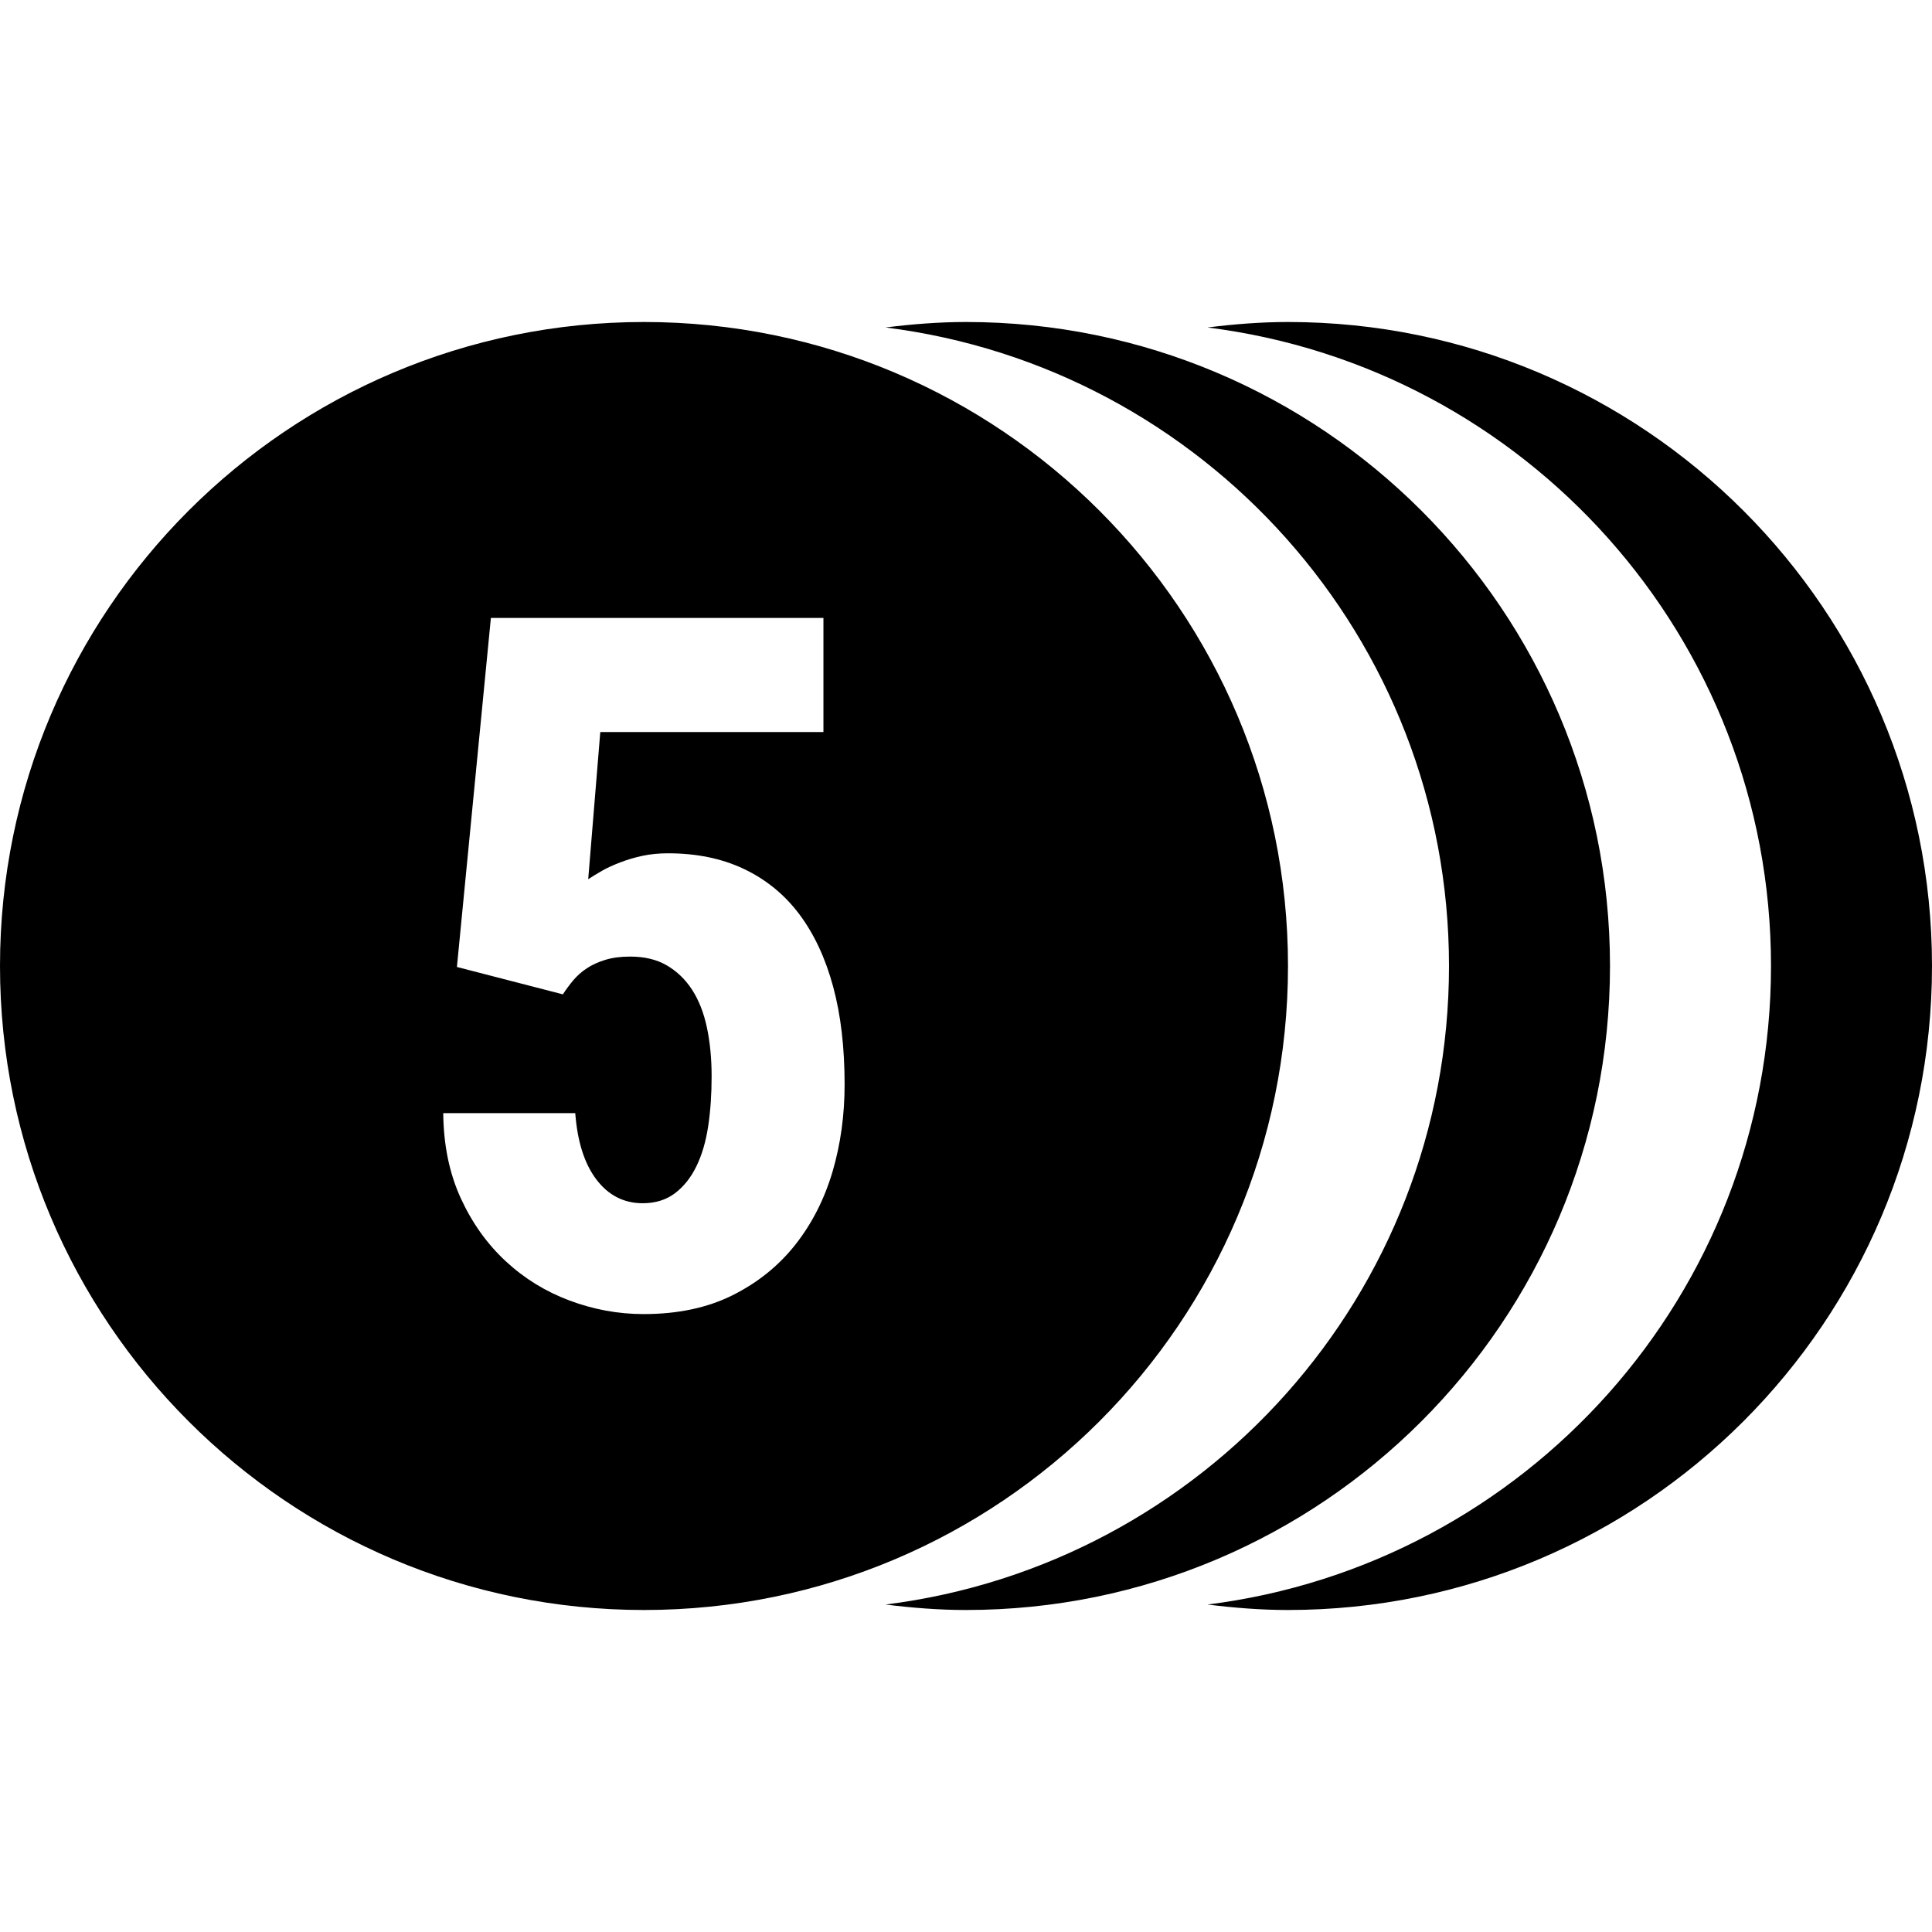 <?xml version="1.0"?>
<svg xmlns="http://www.w3.org/2000/svg" viewBox="0 0 24 24">
    <path d="M 8 4 C 3.582 4 0 7.582 0 12 C 0 16.418 3.582 20 8 20 C 12.418 20 16 16.418 16 12 C 16 7.582 12.418 4 8 4 z M 12 4 C 11.661 4 11.328 4.027 11 4.068 C 14.945 4.561 18 7.921 18 12 C 18 16.079 14.945 19.439 11 19.932 C 11.328 19.973 11.661 20 12 20 C 16.418 20 20 16.418 20 12 C 20 7.582 16.418 4 12 4 z M 16 4 C 15.661 4 15.328 4.027 15 4.068 C 18.945 4.561 22 7.921 22 12 C 22 16.079 18.945 19.439 15 19.932 C 15.328 19.973 15.661 20 16 20 C 20.418 20 24 16.418 24 12 C 24 7.582 20.418 4 16 4 z M 6.098 7.676 L 10.229 7.676 L 10.229 9.094 L 7.457 9.094 L 7.307 10.922 C 7.354 10.891 7.411 10.856 7.477 10.818 C 7.543 10.78 7.619 10.746 7.705 10.713 C 7.791 10.68 7.883 10.652 7.982 10.631 C 8.081 10.61 8.188 10.6 8.297 10.6 C 8.652 10.6 8.965 10.664 9.238 10.793 C 9.511 10.922 9.743 11.109 9.928 11.355 C 10.113 11.601 10.254 11.903 10.35 12.258 C 10.446 12.613 10.492 13.018 10.492 13.471 C 10.492 13.851 10.443 14.211 10.342 14.555 C 10.24 14.899 10.086 15.201 9.879 15.463 C 9.672 15.725 9.412 15.934 9.1 16.09 C 8.788 16.246 8.418 16.324 7.996 16.324 C 7.68 16.324 7.373 16.267 7.076 16.156 C 6.779 16.045 6.515 15.883 6.283 15.668 C 6.051 15.453 5.864 15.191 5.723 14.883 C 5.582 14.575 5.51 14.223 5.506 13.828 L 7.146 13.828 C 7.173 14.183 7.261 14.459 7.41 14.654 C 7.559 14.849 7.75 14.947 7.984 14.947 C 8.14 14.947 8.274 14.906 8.383 14.824 C 8.492 14.742 8.581 14.631 8.65 14.49 C 8.719 14.349 8.768 14.183 8.797 13.992 C 8.826 13.801 8.84 13.594 8.84 13.371 C 8.84 13.148 8.82 12.945 8.781 12.762 C 8.742 12.579 8.68 12.422 8.596 12.293 C 8.512 12.164 8.406 12.063 8.279 11.99 C 8.152 11.917 8.002 11.883 7.826 11.883 C 7.709 11.883 7.606 11.897 7.518 11.924 C 7.43 11.951 7.354 11.986 7.289 12.029 C 7.224 12.072 7.168 12.122 7.121 12.178 C 7.074 12.234 7.031 12.293 6.992 12.352 L 5.676 12.012 L 6.098 7.676 z"/>
</svg>

